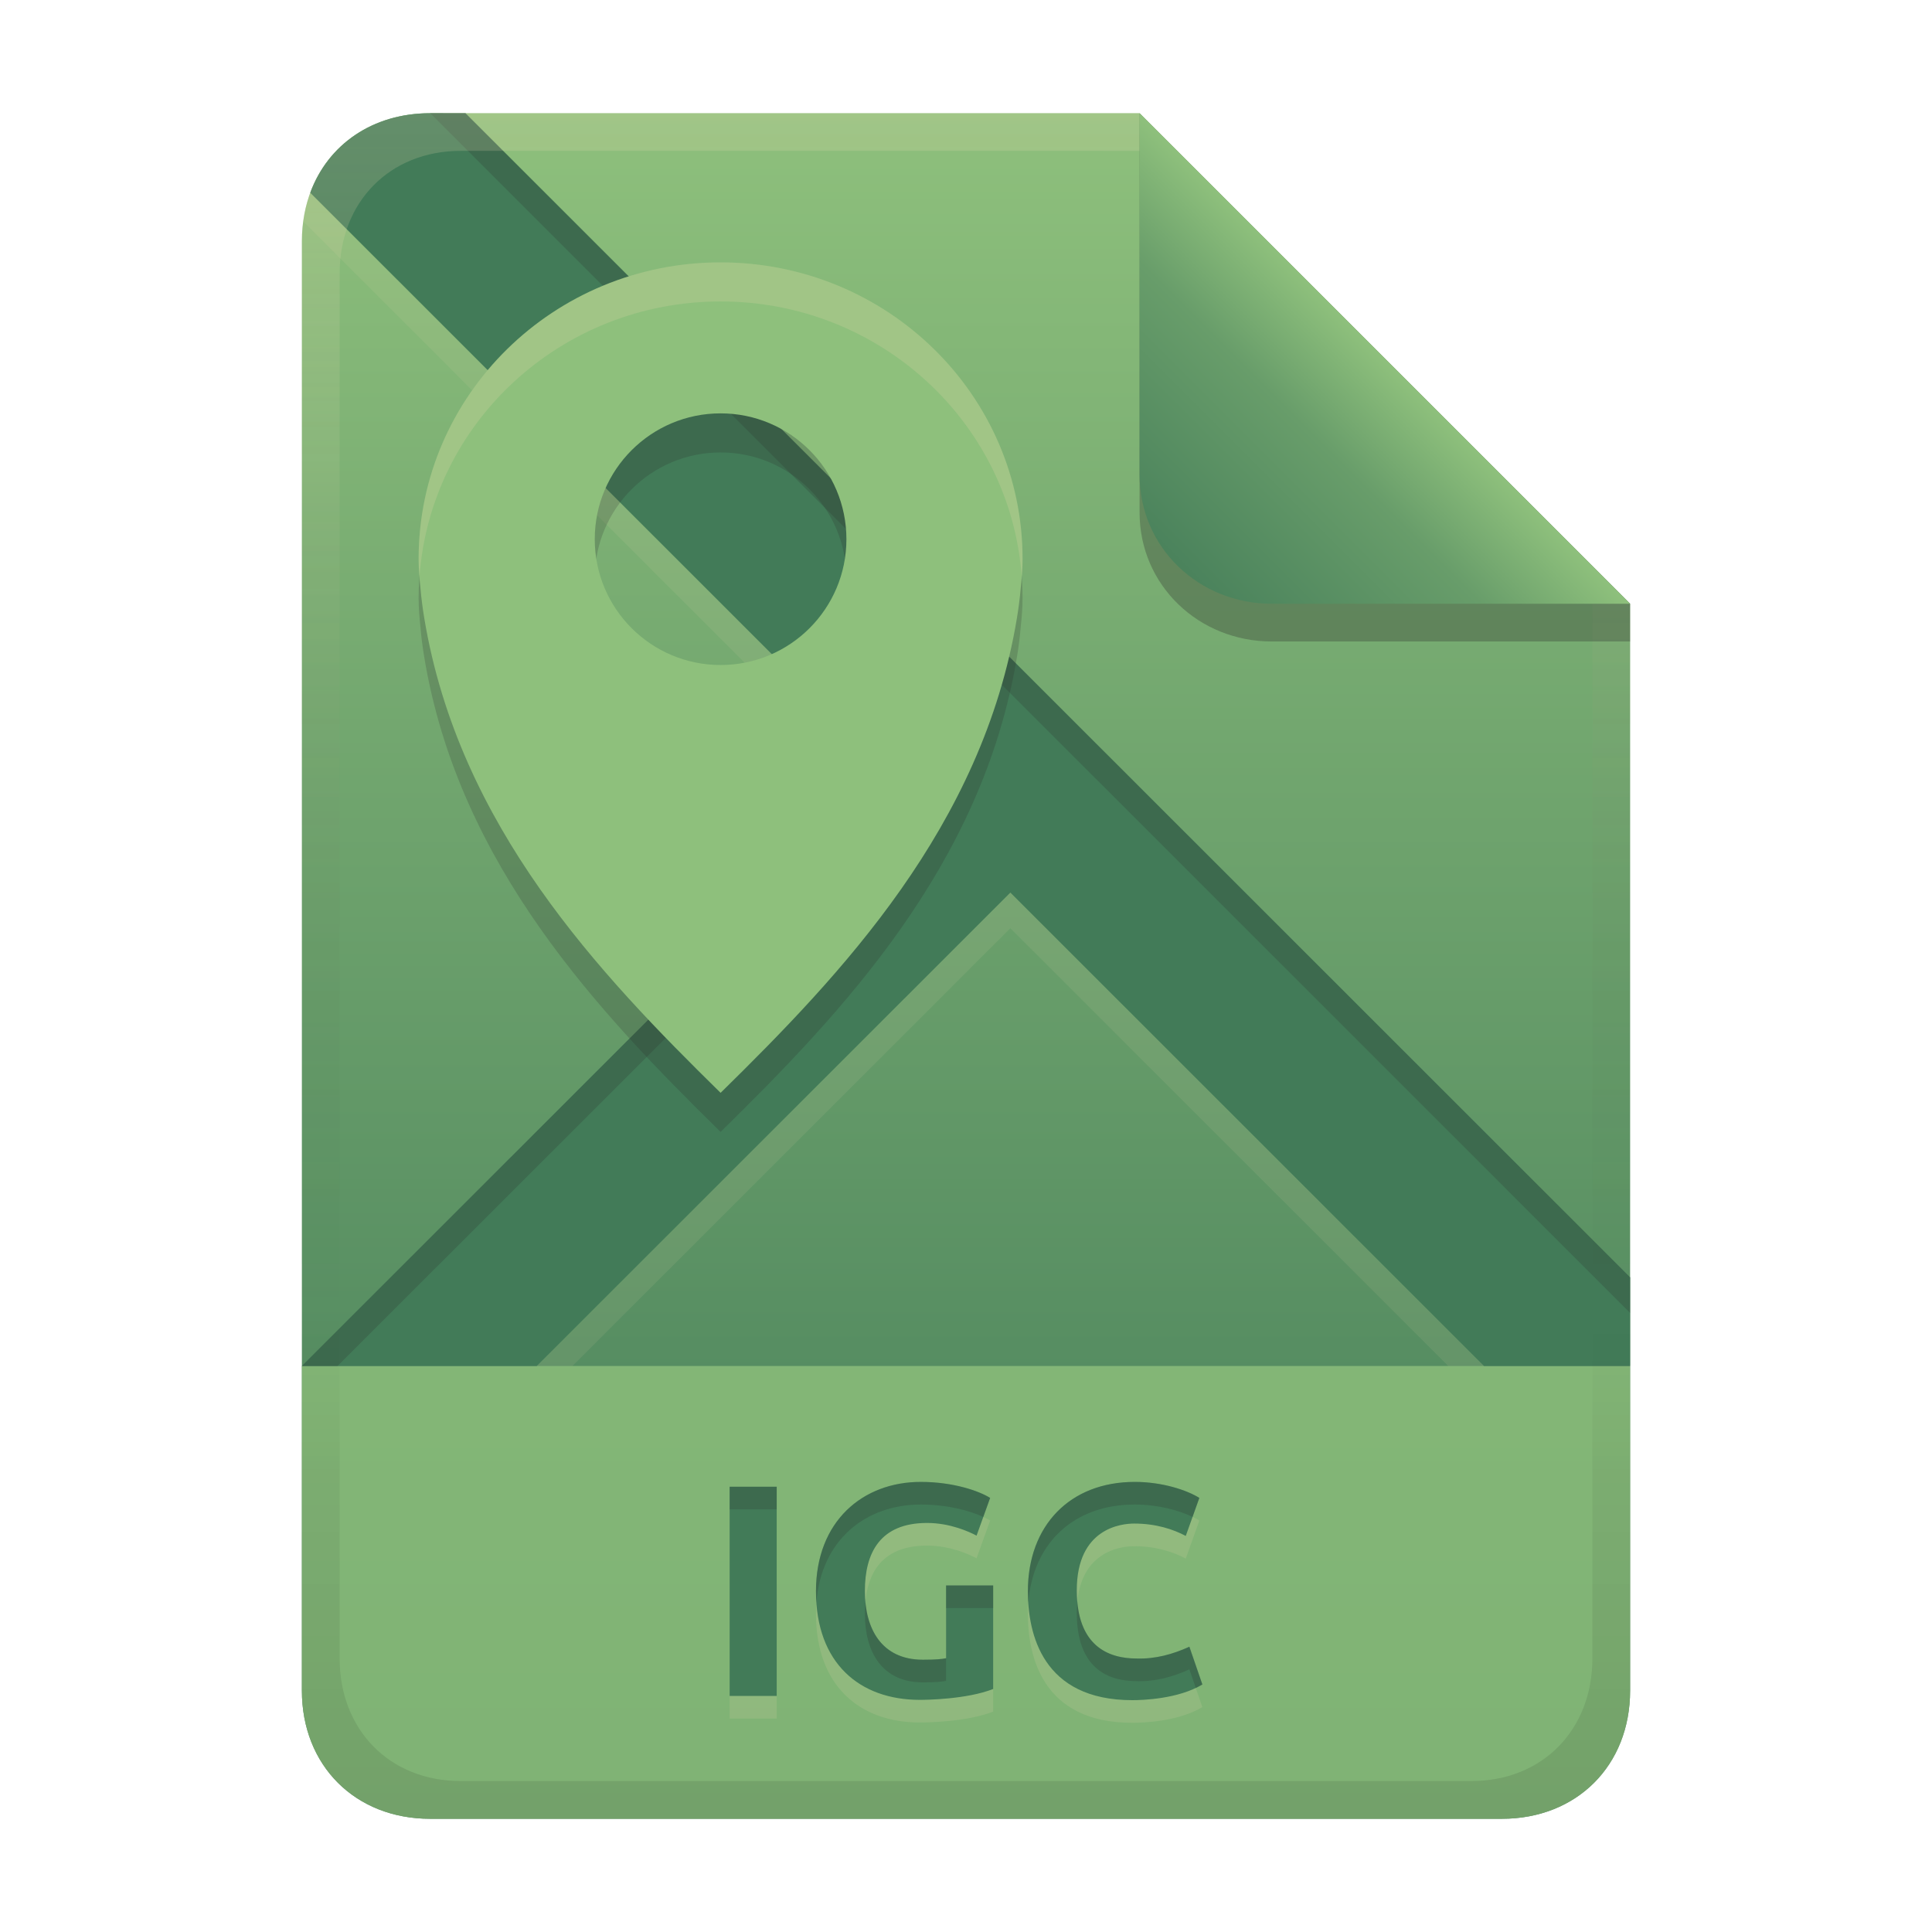 <svg width="256" height="256" version="1.1" viewBox="0 0 256 256" xmlns="http://www.w3.org/2000/svg">
  <defs>
    <linearGradient id="linearGradient26" x1="-160" x2="-160" y2="226" gradientTransform="translate(267,15)" gradientUnits="userSpaceOnUse">
      <stop stop-color="#8ec07c" offset="0"/>
      <stop stop-color="#427b58" offset="1"/>
    </linearGradient>
    <linearGradient id="linearGradient14-5-5-0" x1="128" x2="128" y1="15.001" y2="241" gradientTransform="translate(2.5e-6,4.773e-4)" gradientUnits="userSpaceOnUse">
      <stop stop-color="#ebdbb2" stop-opacity=".2" offset="0"/>
      <stop stop-color="#ebdbb2" stop-opacity=".1" offset=".2"/>
      <stop stop-opacity="0" offset=".704"/>
      <stop stop-opacity=".05" offset=".805"/>
      <stop stop-opacity=".1" offset="1"/>
    </linearGradient>
    <linearGradient id="linearGradient7-6-0-4" x1="186" x2="156" y1="45.006" y2="75.012" gradientTransform="matrix(1.083,0,0,1.083,-17.997,-1.25)" gradientUnits="userSpaceOnUse">
      <stop stop-color="#8ec07c" offset="0"/>
      <stop stop-color="#689d6a" offset=".303"/>
      <stop stop-color="#427b58" offset="1"/>
    </linearGradient>
  </defs>
  <path d="m57 15c-9.939 0-17 7.059-17 17v192c0 9.939 7.059 17 17 17h142c9.941 0 17-7.061 17-17v-144l-64.999-64.999z" fill="url(#linearGradient26)" stroke-linecap="round" stroke-linejoin="round" stroke-miterlimit="0" style="paint-order:markers fill stroke"/>
  <path d="m57 241c-9.939 0-17-7.059-17-17v-43h176v43c0 9.941-7.061 17-17 17z" color="#000000" color-rendering="auto" dominant-baseline="auto" fill="#8ec07c" image-rendering="auto" opacity=".8" shape-rendering="auto" solid-color="#000000" stop-color="#000000" stroke-linecap="round" stroke-linejoin="round" stroke-miterlimit="0" style="-inkscape-stroke:none;font-feature-settings:normal;font-variant-alternates:normal;font-variant-caps:normal;font-variant-east-asian:normal;font-variant-ligatures:normal;font-variant-numeric:normal;font-variant-position:normal;font-variation-settings:normal;inline-size:0;isolation:auto;mix-blend-mode:normal;paint-order:markers fill stroke;shape-margin:0;shape-padding:0;text-decoration-color:#000000;text-decoration-line:none;text-decoration-style:solid;text-indent:0;text-orientation:mixed;text-transform:none;white-space:normal"/>
  <path d="m96.68 200h6.24v27.72h-6.24zm26.16 4.8c-6.242 0-8.24 3.965-8.24 9.04 0 4.958 2.199 9.08 7.68 9.08 1.759 0 2.521-0.08 3.08-0.2v-9.64h6.24v13.72c-3.541 1.391-8.981 1.44-9.72 1.44-7.958 0-13.76-4.835-13.76-14.4 0-9.31 6.235-14.48 13.88-14.48 4.325 0 7.726 1.199 9.2 2.12l-1.8 5c-0.981-0.521-3.505-1.68-6.56-1.68zm27.2 23.48c-11.917 0-13.84-8.776-13.84-14.44 0-8.71 5.577-14.48 14.16-14.48 3.649 0 6.894 1.079 8.56 2.12l-1.8 5.04c-1.62-0.861-3.9-1.64-6.84-1.64-1.657 0-7.6 0.576-7.6 8.84 0 7.377 4.165 9.04 7.92 9.04 2.47 0.084 4.78-0.554 7-1.56l1.72 5c-3.204 1.942-7.974 2.08-9.28 2.08z" fill="#ebdbb2" opacity=".15" aria-label="IGC"/>
  <path d="m96.68 197h6.24v27.72h-6.24zm26.16 4.8c-6.242 0-8.24 3.965-8.24 9.04 0 4.958 2.199 9.08 7.68 9.08 1.759 0 2.521-0.08 3.08-0.2v-9.64h6.24v13.72c-3.541 1.391-8.981 1.44-9.72 1.44-7.958 0-13.76-4.835-13.76-14.4 0-9.31 6.235-14.48 13.88-14.48 4.325 0 7.726 1.199 9.2 2.12l-1.8 5c-0.981-0.521-3.505-1.68-6.56-1.68zm27.2 23.48c-11.917 0-13.84-8.776-13.84-14.44 0-8.71 5.577-14.48 14.16-14.48 3.649 0 6.894 1.079 8.56 2.12l-1.8 5.04c-1.62-0.861-3.9-1.64-6.84-1.64-1.657 0-7.6 0.576-7.6 8.84 0 7.377 4.165 9.04 7.92 9.04 2.47 0.084 4.78-0.554 7-1.56l1.72 5c-3.204 1.942-7.974 2.08-9.28 2.08z" fill="#427b58" aria-label="IGC"/>
  <path d="m122 196.36c-7.645 0-13.881 5.171-13.881 14.48 0 0.53 0.022 1.044 0.057 1.545 0.618-8.39 6.588-13.025 13.824-13.025 3.606 0 6.551 0.834 8.291 1.645l0.908-2.523c-1.474-0.921-4.874-2.121-9.199-2.121zm28.359 0c-8.583 0-14.16 5.771-14.16 14.48 0 0.501 0.023 1.031 0.059 1.572 0.581-7.905 5.998-13.053 14.102-13.053 3.083 0 5.865 0.772 7.662 1.639l0.898-2.518c-1.666-1.041-4.911-2.121-8.56-2.121zm-53.68 0.641v3h6.24v-3zm28.68 13.08v3h6.24v-3zm17.393 2.152c-0.046 0.466-0.072 0.961-0.072 1.488 0 7.377 4.165 9.039 7.92 9.039 2.47 0.084 4.78-0.554 7-1.561l0.848 2.463c0.299-0.143 0.594-0.294 0.873-0.463l-1.721-5c-2.22 1.006-4.53 1.645-7 1.561-3.482 0-7.308-1.438-7.848-7.527zm-28.078 0.057c-0.046 0.504-0.074 1.019-0.074 1.551 0 4.958 2.198 9.08 7.68 9.08 1.759 0 2.522-0.08 3.08-0.199v-3c-0.559 0.12-1.321 0.199-3.08 0.199-4.936 0-7.202-3.345-7.606-7.631z" fill="#282828" opacity=".2"/>
  <path d="m57 19.729c-4.377 0-9.44 0.126-13.432 1.416-1.779 2.258-2.969 5.036-3.393 8.194l78.141 78.108-73.586 73.553h31.121l58.025-58 58.025 58h24.098v-7.018l-154.32-154.25z" fill="#ebdbb2" opacity=".1" style="paint-order:markers fill stroke"/>
  <path d="m57 15c-7.612 0-13.535 4.137-15.891 10.542l77.208 77.177-78.316 78.281h31.121l62.756-62.729 62.756 62.729h19.367v-11.746l-154.32-154.25z" fill="#427b58" style="paint-order:markers fill stroke"/>
  <path d="m57 15 159 158.98v-4.729l-154.32-154.25zm58.951 90.082-75.951 75.918h4.731l73.586-73.553z" fill="#282828" opacity=".2" style="paint-order:markers fill stroke"/>
  <path d="m95.48 39.945c-22.098 1e-3 -40.012 17.592-40.012 39.291 0 1.356 0.114 2.607 0.25 3.928 0.11 1.314 0.286 2.642 0.5 3.93 4.582 27.616 23.259 47.177 39.264 62.893 16.005-15.716 34.68-35.273 39.262-62.893 0.214-1.287 0.39-2.615 0.5-3.93 0.137-1.321 0.25-2.572 0.25-3.928 0-21.699-17.914-39.29-40.012-39.291zm2e-3 20.008c9.208 0 16.672 7.464 16.672 16.672 0 9.208-7.464 16.672-16.672 16.672-9.208 0-16.674-7.464-16.674-16.672 0-9.208 7.466-16.672 16.674-16.672z" fill="#282828" opacity=".2" stroke-width="3.334"/>
  <path d="m95.481 34.765c-22.098 1e-3 -40.012 17.592-40.012 39.291 0 1.356 0.114 2.607 0.25 3.928 0.11 1.314 0.286 2.642 0.5 3.93 4.582 27.616 23.259 47.177 39.264 62.893 16.005-15.716 34.68-35.273 39.262-62.893 0.214-1.287 0.39-2.615 0.5-3.93 0.137-1.321 0.25-2.572 0.25-3.928 0-21.699-17.914-39.29-40.012-39.291zm2e-3 20.008c9.208 0 16.672 7.464 16.672 16.672 0 9.208-7.464 16.672-16.672 16.672-9.208 0-16.674-7.464-16.674-16.672 0-9.208 7.466-16.672 16.674-16.672z" fill="#8ec07c" stroke-width="3.334"/>
  <path d="m95.482 34.765c-22.098 1e-3 -40.012 17.592-40.012 39.291 0 0.82 0.048 1.605 0.111 2.387 1.46-20.395 18.759-36.497 39.9-36.498h2e-3c21.144 9.97e-4 38.447 16.109 39.902 36.508 0.063-0.785 0.109-1.573 0.109-2.397 0-21.699-17.914-39.29-40.012-39.291z" fill="#ebdbb2" opacity=".2" stroke-width="3.334"/>
  <path d="m57 15c-9.939 0-17 7.059-17 17v192c0 9.939 7.059 17 17 17h142c9.941 0 17-7.061 17-17v-144l-65-64.998zm4.033 4.99 89.967 2e-3 60 60.009v139.75c0 9.5-6.657 16.248-16.033 16.248h-133.93c-9.376 0-16.033-6.748-16.033-16.248v-183.51c0-9.501 6.659-16.25 16.033-16.25z" fill="url(#linearGradient14-5-5-0)" style="paint-order:markers fill stroke"/>
  <path d="m151 15.002v52.914c0 9.652 7.864 17.084 17.518 17.084l47.482-1.34e-4v-5z" fill="#282828" opacity=".3" stroke-width="1.083"/>
  <path d="m151 15.001v47.916c0 9.652 7.864 17.084 17.518 17.084l47.482-1.34e-4z" fill="url(#linearGradient7-6-0-4)" stroke-width="1.083"/>
</svg>
